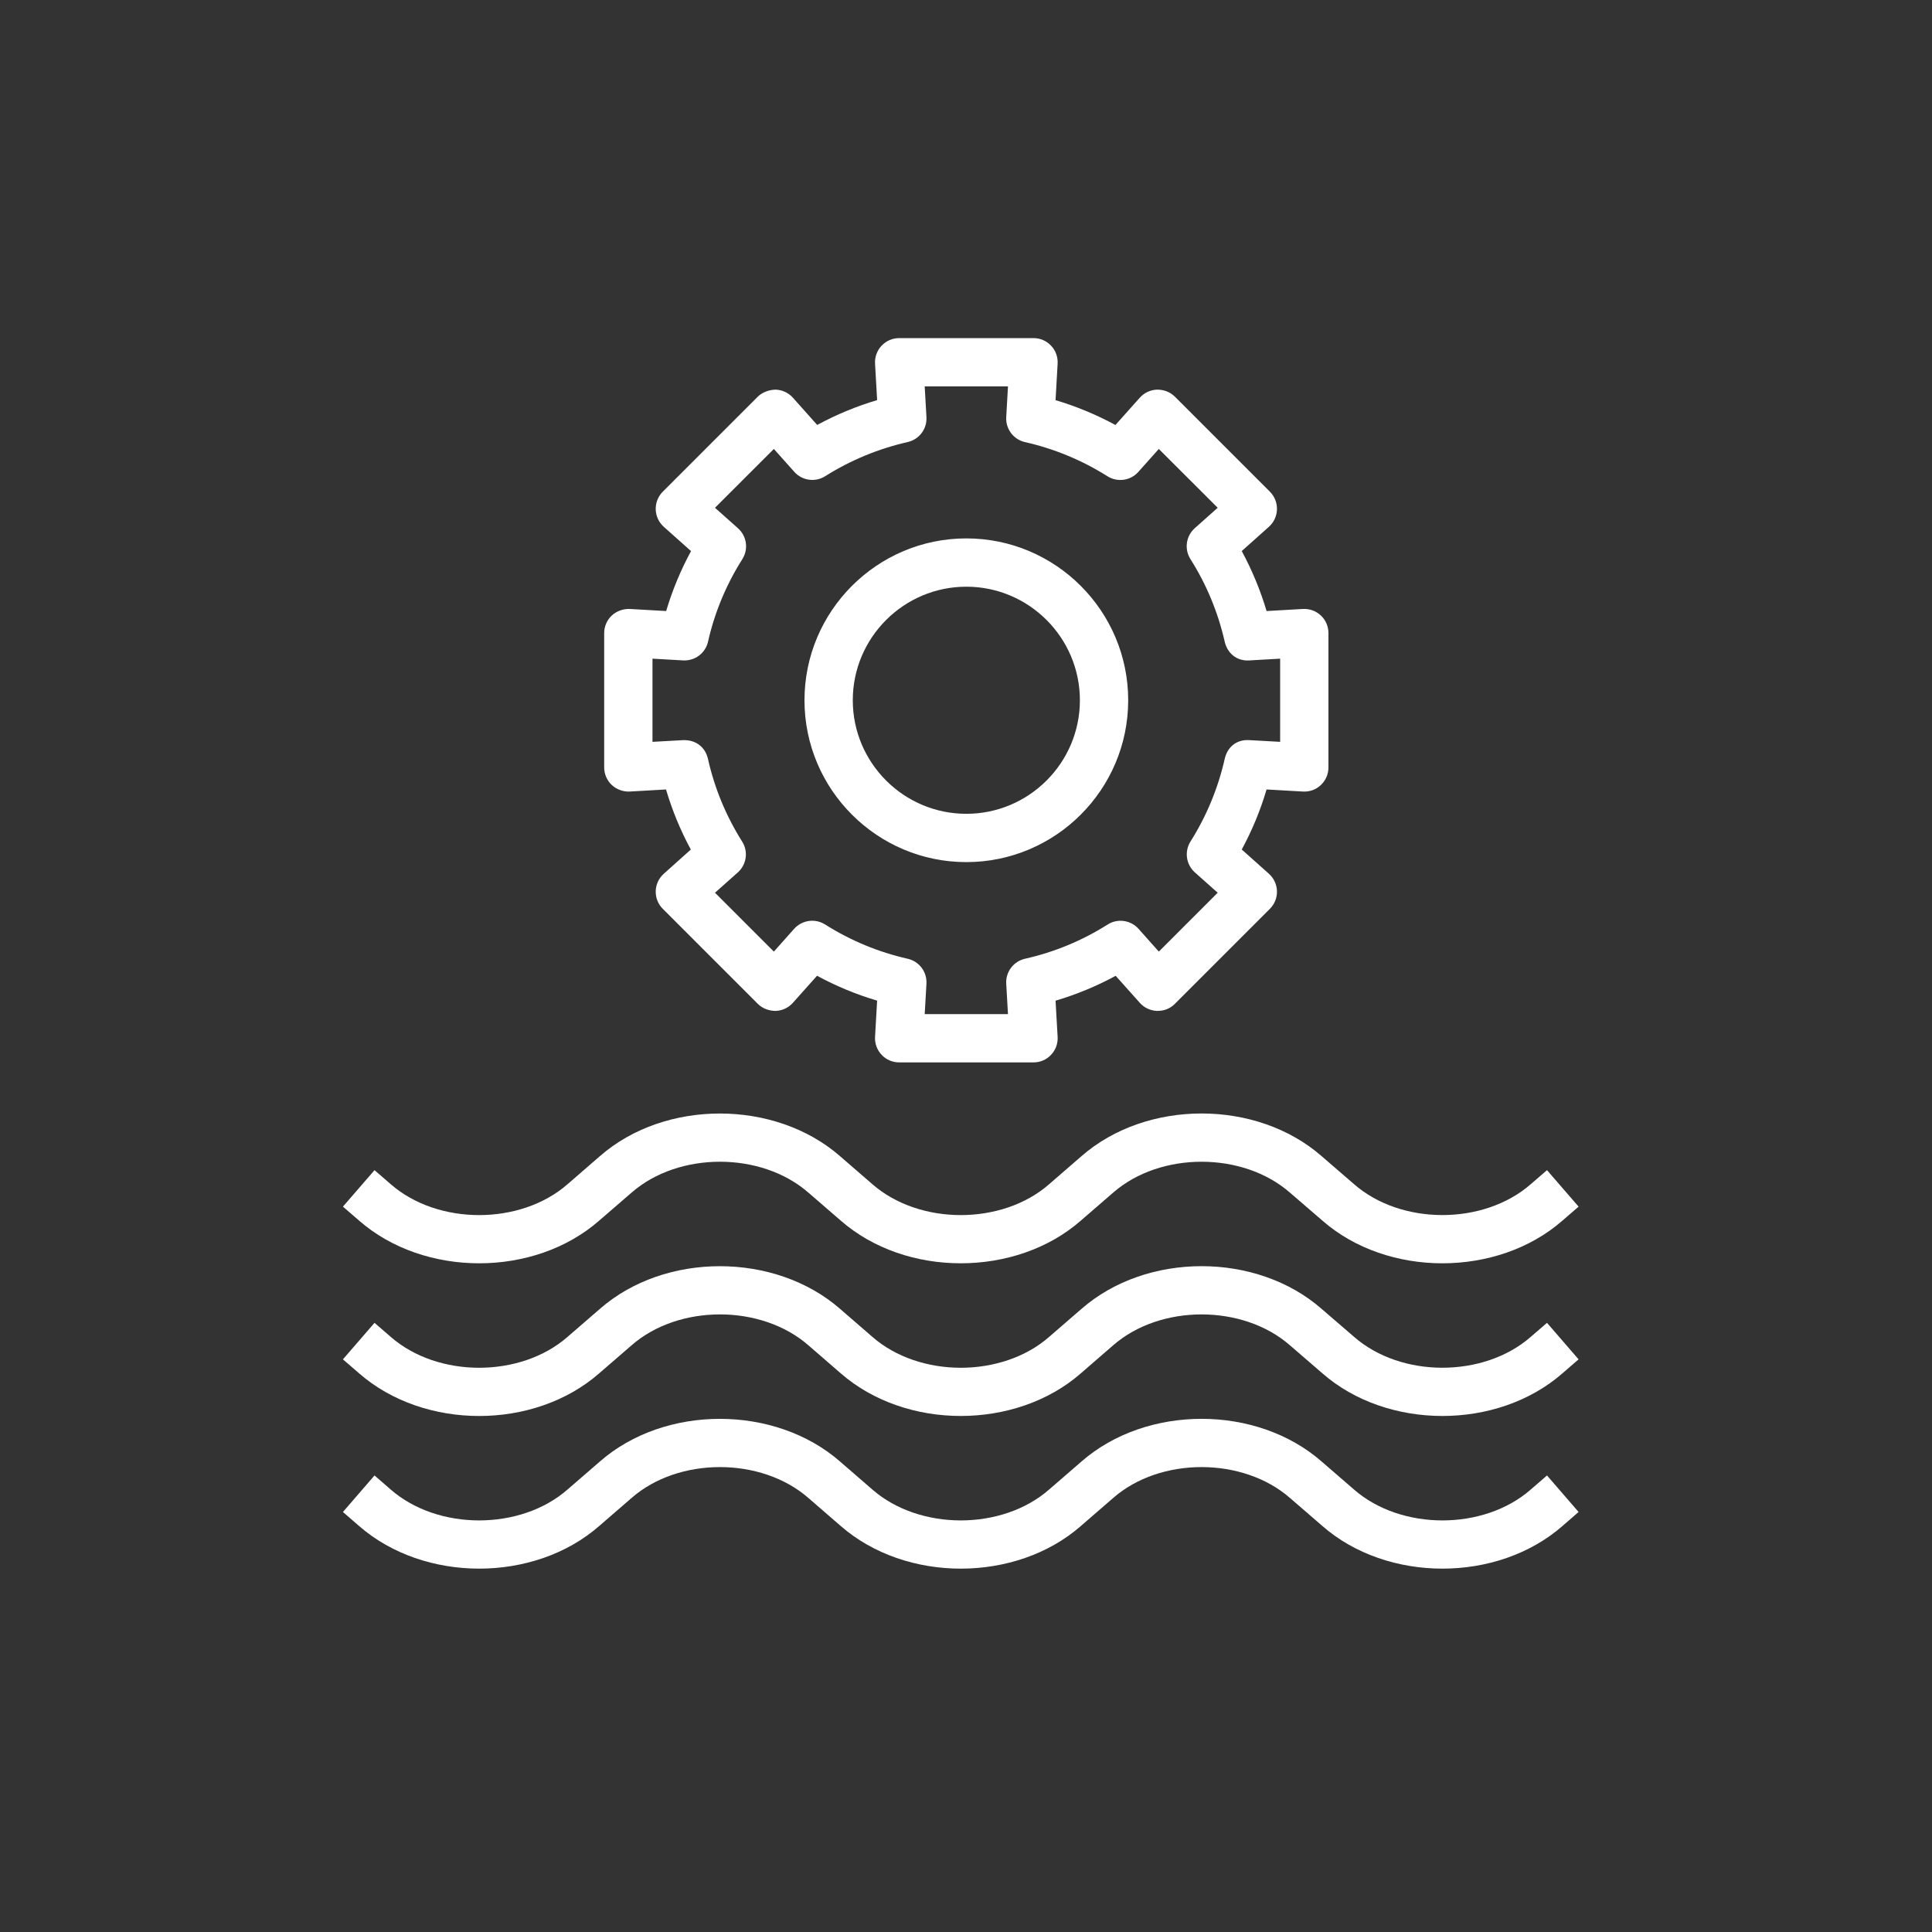 <svg xmlns="http://www.w3.org/2000/svg" width="40" height="40" viewBox="0 0 40 40"><rect x="0" y="0" width="40" height="40" fill="#333333" stroke="none"/><g id="Icon-Architecture/32/Arch_Amazon-Managed-Service-for-Apache-Flink_32" fill="none" fill-rule="evenodd" stroke="none" stroke-width="1"><g id="Icon-Service/32/Amazon-Managed-Service-for-Apache-Flink_32" fill="#FFF" transform="translate(7.1, 7)"><path id="Fill-6" d="M15.258,7.498 C15.258,8.794 14.203,9.849 12.907,9.849 C11.611,9.849 10.556,8.794 10.556,7.498 C10.556,6.202 11.611,5.147 12.907,5.147 C14.203,5.147 15.258,6.202 15.258,7.498 L15.258,7.498 Z M16.258,7.498 C16.258,5.65 14.755,4.147 12.907,4.147 C11.06,4.147 9.556,5.65 9.556,7.498 C9.556,9.346 11.06,10.849 12.907,10.849 C14.755,10.849 16.258,9.346 16.258,7.498 L16.258,7.498 Z M12.081,13.366 C12.095,13.122 11.931,12.904 11.693,12.85 C11.086,12.713 10.511,12.474 9.982,12.14 C9.777,12.01 9.505,12.048 9.342,12.23 L8.922,12.702 L7.703,11.483 L8.175,11.063 C8.358,10.9 8.396,10.63 8.265,10.423 C7.932,9.895 7.694,9.32 7.558,8.713 C7.504,8.475 7.314,8.314 7.041,8.324 L6.409,8.359 L6.409,6.637 L7.043,6.673 C7.289,6.686 7.505,6.523 7.559,6.285 C7.696,5.678 7.936,5.103 8.269,4.577 C8.4,4.371 8.362,4.1 8.179,3.937 L7.703,3.513 L8.922,2.295 L9.345,2.769 C9.507,2.952 9.779,2.989 9.985,2.859 C10.512,2.527 11.086,2.29 11.693,2.152 C11.931,2.098 12.095,1.88 12.081,1.636 L12.045,1 L13.769,1 L13.733,1.637 C13.719,1.881 13.883,2.1 14.121,2.153 C14.727,2.29 15.301,2.528 15.828,2.86 C16.034,2.99 16.307,2.953 16.468,2.77 L16.892,2.295 L18.111,3.513 L17.637,3.935 C17.454,4.098 17.416,4.369 17.547,4.576 C17.88,5.102 18.118,5.677 18.256,6.284 C18.31,6.522 18.503,6.693 18.772,6.673 L19.404,6.637 L19.404,8.359 L18.772,8.324 C18.493,8.304 18.309,8.475 18.256,8.713 C18.119,9.318 17.881,9.894 17.548,10.422 C17.418,10.629 17.456,10.899 17.638,11.062 L18.111,11.483 L16.892,12.702 L16.473,12.231 C16.311,12.049 16.038,12.01 15.833,12.141 C15.305,12.475 14.729,12.713 14.121,12.85 C13.883,12.904 13.718,13.123 13.733,13.367 L13.769,13.996 L12.045,13.996 L12.081,13.366 Z M14.661,14.839 C14.756,14.739 14.805,14.604 14.797,14.467 L14.754,13.718 C15.186,13.59 15.603,13.418 15.999,13.203 L16.498,13.762 C16.589,13.865 16.719,13.925 16.857,13.93 C17.004,13.931 17.128,13.881 17.225,13.783 L19.192,11.816 C19.289,11.719 19.342,11.586 19.338,11.449 C19.334,11.311 19.274,11.182 19.171,11.09 L18.609,10.588 C18.824,10.192 18.996,9.776 19.123,9.345 L19.876,9.388 C20.02,9.395 20.148,9.347 20.248,9.252 C20.348,9.158 20.404,9.026 20.404,8.889 L20.404,6.107 C20.404,5.97 20.348,5.838 20.248,5.744 C20.148,5.65 20.02,5.602 19.876,5.608 L19.123,5.651 C18.995,5.22 18.823,4.805 18.609,4.409 L19.171,3.907 C19.274,3.815 19.334,3.685 19.338,3.548 C19.342,3.41 19.289,3.277 19.192,3.18 L17.225,1.213 C17.127,1.116 17,1.067 16.857,1.067 C16.72,1.071 16.59,1.131 16.498,1.234 L15.994,1.799 C15.599,1.585 15.184,1.413 14.754,1.285 L14.797,0.529 C14.805,0.392 14.756,0.257 14.661,0.157 C14.567,0.057 14.436,1.77635684e-15 14.298,1.77635684e-15 L11.516,1.77635684e-15 C11.378,1.77635684e-15 11.247,0.057 11.153,0.157 C11.058,0.257 11.009,0.392 11.017,0.529 L11.06,1.284 C10.629,1.412 10.214,1.584 9.819,1.798 L9.316,1.234 C9.224,1.131 9.094,1.071 8.957,1.067 C8.825,1.071 8.687,1.117 8.589,1.213 L6.622,3.18 C6.525,3.277 6.472,3.411 6.476,3.548 C6.48,3.685 6.54,3.815 6.643,3.907 L7.207,4.41 C6.992,4.806 6.82,5.221 6.692,5.651 L5.938,5.608 C5.808,5.602 5.666,5.65 5.566,5.744 C5.466,5.838 5.409,5.97 5.409,6.107 L5.409,8.889 C5.409,9.026 5.466,9.158 5.566,9.252 C5.666,9.347 5.808,9.395 5.938,9.388 L6.689,9.345 C6.817,9.777 6.988,10.193 7.203,10.589 L6.643,11.09 C6.54,11.182 6.48,11.311 6.476,11.449 C6.472,11.586 6.525,11.719 6.622,11.816 L8.589,13.783 C8.687,13.881 8.821,13.928 8.957,13.93 C9.095,13.925 9.224,13.865 9.316,13.762 L9.816,13.202 C10.212,13.417 10.628,13.589 11.06,13.717 L11.017,14.467 C11.009,14.604 11.058,14.739 11.153,14.839 C11.246,14.939 11.378,14.996 11.516,14.996 L14.298,14.996 C14.436,14.996 14.568,14.939 14.661,14.839 L14.661,14.839 Z M15.278,18.271 L15.947,17.692 C16.923,16.839 18.633,16.839 19.609,17.694 L20.276,18.269 C21.622,19.451 23.903,19.45 25.249,18.271 L25.583,17.982 L24.929,17.227 L24.593,17.517 C23.617,18.37 21.907,18.37 20.932,17.515 L20.265,16.939 C18.918,15.758 16.638,15.759 15.291,16.937 L14.621,17.518 C13.647,18.37 11.937,18.371 10.96,17.516 L10.294,16.939 C8.945,15.76 6.665,15.759 5.32,16.937 L4.65,17.518 C3.675,18.37 1.965,18.371 0.988,17.516 L0.654,17.227 L1.77635684e-15,17.982 L0.332,18.269 C1.682,19.451 3.96,19.45 5.306,18.271 L5.976,17.692 C6.951,16.839 8.662,16.839 9.638,17.693 L10.304,18.269 C10.979,18.86 11.886,19.156 12.792,19.155 C13.698,19.155 14.605,18.861 15.278,18.271 L15.278,18.271 Z M15.278,24.594 L15.947,24.014 C16.923,23.16 18.633,23.162 19.609,24.015 L20.276,24.592 C21.622,25.771 23.903,25.772 25.249,24.594 L25.583,24.304 L24.929,23.548 L24.593,23.839 C23.617,24.693 21.907,24.691 20.932,23.838 L20.265,23.261 C18.918,22.08 16.638,22.081 15.291,23.259 L14.621,23.839 C13.647,24.692 11.937,24.692 10.96,23.838 L10.294,23.261 C8.945,22.081 6.665,22.081 5.32,23.259 L4.65,23.839 C3.675,24.692 1.965,24.692 0.988,23.838 L0.654,23.548 L1.77635684e-15,24.304 L0.332,24.592 C1.682,25.772 3.96,25.771 5.306,24.594 L5.976,24.014 C6.951,23.16 8.662,23.162 9.638,24.015 L10.304,24.592 C10.979,25.182 11.886,25.477 12.792,25.477 C13.698,25.477 14.605,25.183 15.278,24.594 L15.278,24.594 Z M12.792,22.316 C11.886,22.317 10.979,22.021 10.304,21.431 L9.638,20.854 C8.662,20 6.951,20 5.976,20.853 L5.306,21.433 C3.96,22.611 1.682,22.612 0.332,21.431 L1.77635684e-15,21.144 L0.654,20.388 L0.988,20.677 C1.965,21.532 3.675,21.531 4.65,20.679 L5.32,20.099 C6.665,18.92 8.945,18.921 10.294,20.1 L10.96,20.677 C11.937,21.532 13.647,21.531 14.621,20.679 L15.291,20.099 C16.638,18.92 18.918,18.919 20.265,20.101 L20.932,20.676 C21.907,21.531 23.617,21.531 24.593,20.678 L24.929,20.388 L25.583,21.144 L25.249,21.433 C23.903,22.611 21.622,22.611 20.276,21.431 L19.609,20.855 C18.633,20 16.923,20 15.947,20.853 L15.278,21.433 C14.605,22.022 13.698,22.316 12.792,22.316 L12.792,22.316 Z"/></g></g></svg>
